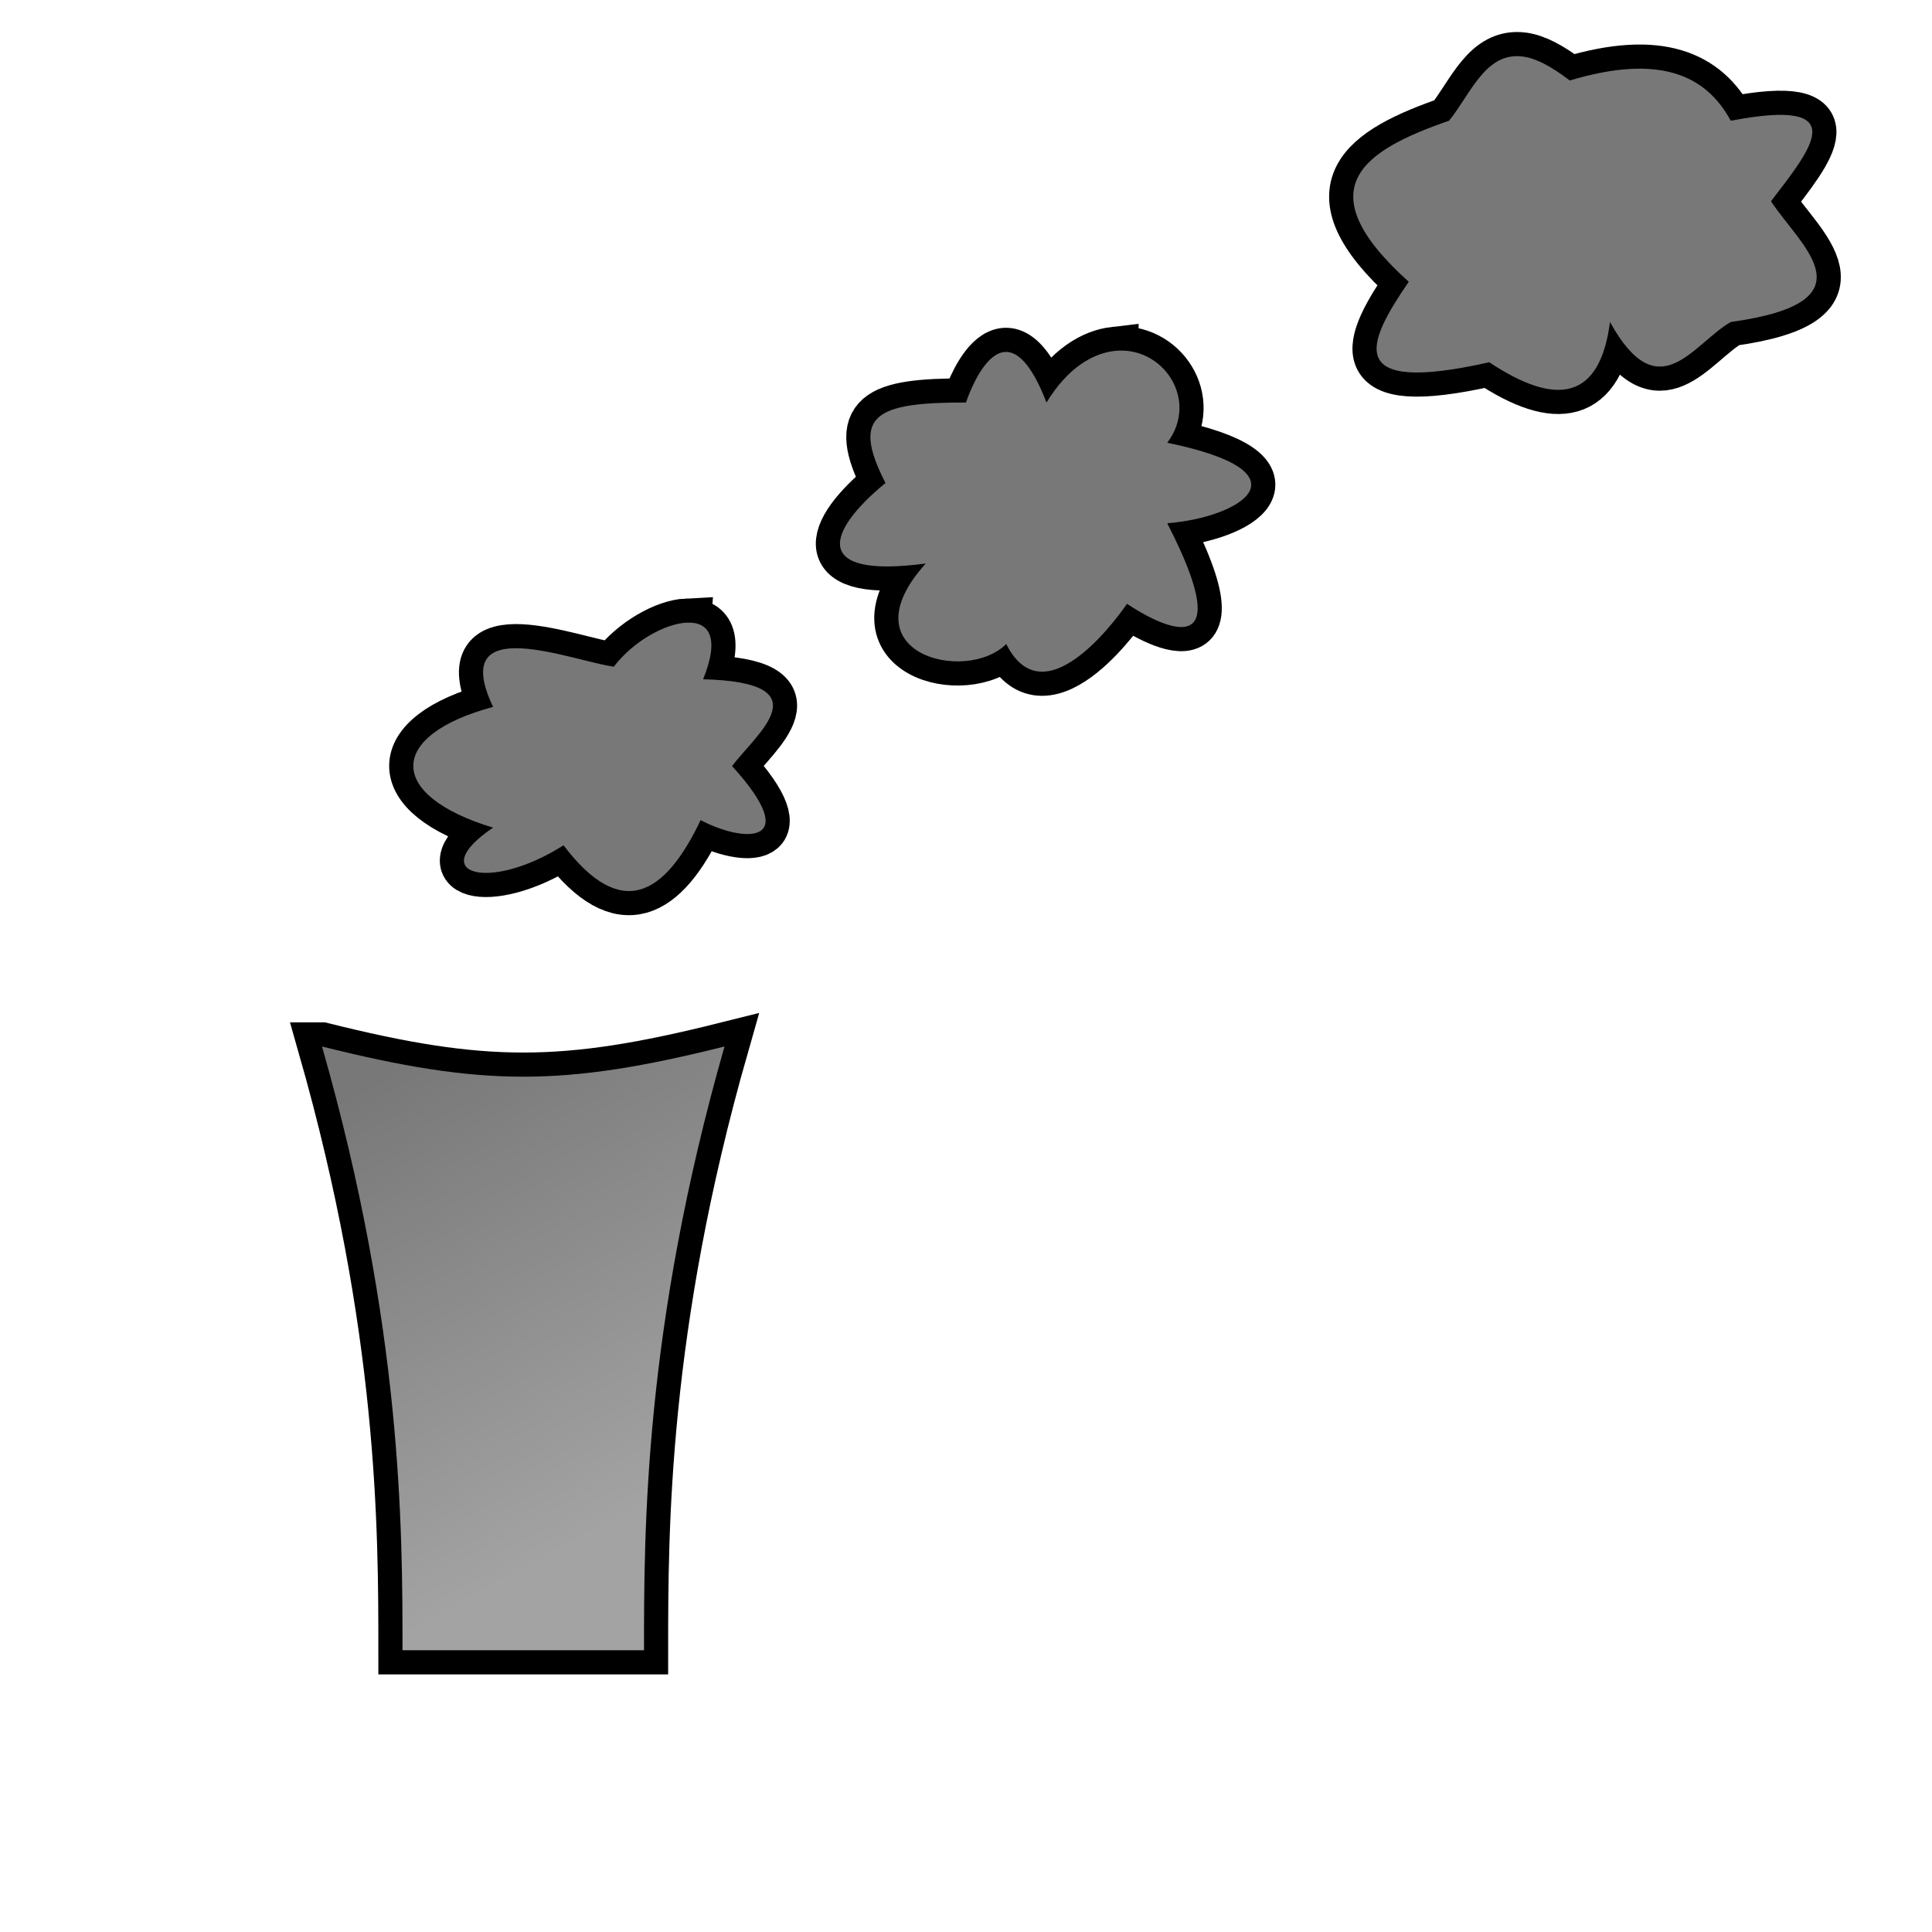 <?xml version="1.0" encoding="UTF-8" standalone="no"?>
<!-- Created with Inkscape (http://www.inkscape.org/) -->

<svg
   xmlns:dc="http://purl.org/dc/elements/1.1/"
   xmlns:cc="http://creativecommons.org/ns#"
   xmlns:rdf="http://www.w3.org/1999/02/22-rdf-syntax-ns#"
   xmlns:svg="http://www.w3.org/2000/svg"
   xmlns="http://www.w3.org/2000/svg"
   xmlns:xlink="http://www.w3.org/1999/xlink"
   xmlns:sodipodi="http://sodipodi.sourceforge.net/DTD/sodipodi-0.dtd"
   xmlns:inkscape="http://www.inkscape.org/namespaces/inkscape"
   width="48px"
   height="48px"
   id="svg4660"
   version="1.1"
   inkscape:version="0.48.2 r9819"
   sodipodi:docname="ic_rauchfang_on_inkscape.svg">
  <defs
     id="defs4662">
    <linearGradient
       id="linearGradient5221">
      <stop
         style="stop-color:#a3a3a3;stop-opacity:1;"
         offset="0"
         id="stop5223" />
      <stop
         style="stop-color:#787878;stop-opacity:1;"
         offset="1"
         id="stop5225" />
    </linearGradient>
    <linearGradient
       inkscape:collect="always"
       xlink:href="#linearGradient5221-8"
       id="linearGradient5227-9"
       x1="25"
       y1="1"
       x2="25"
       y2="46"
       gradientUnits="userSpaceOnUse" />
    <linearGradient
       id="linearGradient5221-8">
      <stop
         style="stop-color:#a3a3a3;stop-opacity:1;"
         offset="0"
         id="stop5223-4" />
      <stop
         style="stop-color:#787878;stop-opacity:1;"
         offset="1"
         id="stop5225-5" />
    </linearGradient>
    <linearGradient
       inkscape:collect="always"
       xlink:href="#linearGradient5221-0"
       id="linearGradient5227-92"
       x1="25"
       y1="1"
       x2="25"
       y2="46"
       gradientUnits="userSpaceOnUse" />
    <linearGradient
       id="linearGradient5221-0">
      <stop
         style="stop-color:#a3a3a3;stop-opacity:1;"
         offset="0"
         id="stop5223-1" />
      <stop
         style="stop-color:#787878;stop-opacity:1;"
         offset="1"
         id="stop5225-7" />
    </linearGradient>
    <linearGradient
       inkscape:collect="always"
       xlink:href="#linearGradient5221-2"
       id="linearGradient4735-5"
       x1="2"
       y1="25"
       x2="36"
       y2="25"
       gradientUnits="userSpaceOnUse" />
    <linearGradient
       id="linearGradient5221-2">
      <stop
         style="stop-color:#a3a3a3;stop-opacity:1;"
         offset="0"
         id="stop5223-0" />
      <stop
         style="stop-color:#787878;stop-opacity:1;"
         offset="1"
         id="stop5225-2" />
    </linearGradient>
    <linearGradient
       inkscape:collect="always"
       xlink:href="#linearGradient5221-6"
       id="linearGradient4735-4"
       x1="2"
       y1="25"
       x2="36"
       y2="25"
       gradientUnits="userSpaceOnUse" />
    <linearGradient
       id="linearGradient5221-6">
      <stop
         style="stop-color:#a3a3a3;stop-opacity:1;"
         offset="0"
         id="stop5223-8" />
      <stop
         style="stop-color:#787878;stop-opacity:1;"
         offset="1"
         id="stop5225-0" />
    </linearGradient>
    <linearGradient
       gradientTransform="matrix(0,-1,1,0,-15,42)"
       y2="24"
       x2="15"
       y1="30"
       x1="4"
       gradientUnits="userSpaceOnUse"
       id="linearGradient4833"
       xlink:href="#linearGradient5221-6"
       inkscape:collect="always" />
    <linearGradient
       gradientTransform="translate(0,-2)"
       y2="25"
       x2="36"
       y1="25"
       x1="2"
       gradientUnits="userSpaceOnUse"
       id="linearGradient4833-6"
       xlink:href="#linearGradient5221-6-5"
       inkscape:collect="always" />
    <linearGradient
       id="linearGradient5221-6-5">
      <stop
         style="stop-color:#a3a3a3;stop-opacity:1;"
         offset="0"
         id="stop5223-8-0" />
      <stop
         style="stop-color:#787878;stop-opacity:1;"
         offset="1"
         id="stop5225-0-4" />
    </linearGradient>
    <linearGradient
       y2="25"
       x2="36"
       y1="25"
       x1="2"
       gradientTransform="translate(0,-2)"
       gradientUnits="userSpaceOnUse"
       id="linearGradient4925"
       xlink:href="#linearGradient5221-6-5"
       inkscape:collect="always" />
    <filter
       inkscape:collect="always"
       id="filter4948">
      <feGaussianBlur
         inkscape:collect="always"
         stdDeviation="0.305"
         id="feGaussianBlur4950" />
    </filter>
    <linearGradient
       gradientTransform="translate(0,-2)"
       y2="25"
       x2="36"
       y1="25"
       x1="2"
       gradientUnits="userSpaceOnUse"
       id="linearGradient4833-5"
       xlink:href="#linearGradient5221-6-4"
       inkscape:collect="always" />
    <linearGradient
       id="linearGradient5221-6-4">
      <stop
         style="stop-color:#a3a3a3;stop-opacity:1;"
         offset="0"
         id="stop5223-8-2" />
      <stop
         style="stop-color:#787878;stop-opacity:1;"
         offset="1"
         id="stop5225-0-2" />
    </linearGradient>
    <linearGradient
       y2="25"
       x2="36"
       y1="25"
       x1="2"
       gradientTransform="translate(0,-2)"
       gradientUnits="userSpaceOnUse"
       id="linearGradient4967"
       xlink:href="#linearGradient5221-8"
       inkscape:collect="always" />
    <filter
       inkscape:collect="always"
       id="filter5022"
       x="-0.082"
       width="1.164"
       y="-0.222"
       height="1.445">
      <feGaussianBlur
         inkscape:collect="always"
         stdDeviation="1.523"
         id="feGaussianBlur5024" />
    </filter>
    <linearGradient
       inkscape:collect="always"
       xlink:href="#linearGradient5221-6"
       id="linearGradient5626"
       x1="23.369"
       y1="16.692"
       x2="34.586"
       y2="16.692"
       gradientUnits="userSpaceOnUse"
       gradientTransform="translate(-7,-1)" />
    <linearGradient
       inkscape:collect="always"
       xlink:href="#linearGradient5221-2"
       id="linearGradient5645"
       x1="23.018"
       y1="24.231"
       x2="31.94"
       y2="24.231"
       gradientUnits="userSpaceOnUse" />
    <linearGradient
       inkscape:collect="always"
       xlink:href="#linearGradient5221-6"
       id="linearGradient5648"
       gradientUnits="userSpaceOnUse"
       gradientTransform="translate(-3,-4)"
       x1="23.369"
       y1="16.692"
       x2="34.586"
       y2="16.692" />
    <linearGradient
       inkscape:collect="always"
       xlink:href="#linearGradient5221-2"
       id="linearGradient5650"
       gradientUnits="userSpaceOnUse"
       x1="23.018"
       y1="24.231"
       x2="31.94"
       y2="24.231"
       gradientTransform="translate(-12.737,-5.431)" />
    <linearGradient
       inkscape:collect="always"
       xlink:href="#linearGradient5221-2"
       id="linearGradient5660"
       x1="33.121"
       y1="5.548"
       x2="45.635"
       y2="5.548"
       gradientUnits="userSpaceOnUse" />
    <linearGradient
       inkscape:collect="always"
       xlink:href="#linearGradient5221-6"
       id="linearGradient5662"
       gradientUnits="userSpaceOnUse"
       gradientTransform="matrix(0,-1,1,0,-15,42)"
       x1="4"
       y1="30"
       x2="15"
       y2="24" />
    <linearGradient
       inkscape:collect="always"
       xlink:href="#linearGradient5221-6-8"
       id="linearGradient5662-1"
       gradientUnits="userSpaceOnUse"
       gradientTransform="matrix(0,-1,1,0,-15,42)"
       x1="4"
       y1="30"
       x2="15"
       y2="24" />
    <linearGradient
       id="linearGradient5221-6-8">
      <stop
         style="stop-color:#a3a3a3;stop-opacity:1;"
         offset="0"
         id="stop5223-8-7" />
      <stop
         style="stop-color:#787878;stop-opacity:1;"
         offset="1"
         id="stop5225-0-0" />
    </linearGradient>
    <linearGradient
       y2="24"
       x2="15"
       y1="30"
       x1="4"
       gradientTransform="matrix(0,-1,1,0,-15,42)"
       gradientUnits="userSpaceOnUse"
       id="linearGradient5680"
       xlink:href="#linearGradient5221-6-8"
       inkscape:collect="always" />
    <filter
       inkscape:collect="always"
       id="filter5703">
      <feGaussianBlur
         inkscape:collect="always"
         stdDeviation="0.384"
         id="feGaussianBlur5705" />
    </filter>
    <linearGradient
       inkscape:collect="always"
       xlink:href="#linearGradient5221-6-7"
       id="linearGradient5662-5"
       gradientUnits="userSpaceOnUse"
       gradientTransform="matrix(0,-1,1,0,-15,42)"
       x1="4"
       y1="30"
       x2="15"
       y2="24" />
    <linearGradient
       id="linearGradient5221-6-7">
      <stop
         style="stop-color:#a3a3a3;stop-opacity:1;"
         offset="0"
         id="stop5223-8-78" />
      <stop
         style="stop-color:#787878;stop-opacity:1;"
         offset="1"
         id="stop5225-0-28" />
    </linearGradient>
    <filter
       inkscape:collect="always"
       id="filter5772"
       x="-0.124"
       width="1.248"
       y="-0.116"
       height="1.233">
      <feGaussianBlur
         inkscape:collect="always"
         stdDeviation="1.918"
         id="feGaussianBlur5774" />
    </filter>
  </defs>
  <sodipodi:namedview
     id="base"
     pagecolor="#ffffff"
     bordercolor="#666666"
     borderopacity="1.0"
     inkscape:pageopacity="0.0"
     inkscape:pageshadow="2"
     inkscape:zoom="9.8994949"
     inkscape:cx="26.677489"
     inkscape:cy="23.885976"
     inkscape:current-layer="layer5"
     showgrid="true"
     inkscape:grid-bbox="true"
     inkscape:document-units="px"
     inkscape:window-width="1139"
     inkscape:window-height="866"
     inkscape:window-x="355"
     inkscape:window-y="152"
     inkscape:window-maximized="0">
    <inkscape:grid
       type="xygrid"
       id="grid4680" />
  </sodipodi:namedview>
  <g
     inkscape:groupmode="layer"
     id="layer5"
     inkscape:label="glow"
     style="display:inline">
    <path
       inkscape:connector-curvature="0"
       style="fill:none;fill-opacity:1;stroke:#ffffff;display:inline;stroke-opacity:1;stroke-width:2;stroke-miterlimit:4;stroke-dasharray:none;filter:url(#filter5772)"
       d="M 37.844,1.406 C 36.904,1.276 36.543,2.335 36,3 c -2.109,0.729 -3.591,1.672 -1,4 -1.045,1.523 -1.642,2.821 2,2 1.679,1.116 2.749,0.931 3,-1 1.212,2.192 2.053,0.546 3,0 C 46.594,7.503 44.724,6.112 44,5 44.952,3.749 46.116,2.402 43,3 42.385,1.864 41.23,1.331 39,2 38.527,1.638 38.157,1.45 37.844,1.406 z M 27.688,8.719 C 27.141,8.782 26.524,9.144 26,10 c -1.095,-2.827 -2,0 -2,0 -2.224,-0.003 -2.875,0.298 -2,2 -1.487,1.22 -1.838,2.38 1,2 -2.017,2.236 1,3 2,2 1,2 3,-1 3,-1 0,0 3.16,2.207 1,-2 1.836,-0.144 3.591,-1.263 0,-2 0.803,-1.062 -0.11,-2.419 -1.312,-2.281 z m -10.625,6.75 c -0.538,0.026 -1.332,0.463 -1.812,1.094 -1.006,-0.129 -4.149,-1.418 -3,1 -2.627,0.704 -2.659,2.193 0,3 -1.697,1.137 -0.119,1.625 1.75,0.438 1.43,1.886 2.514,1.25 3.406,-0.625 1.093,0.574 2.565,0.621 0.781,-1.344 0.611,-0.806 2.279,-2.078 -0.719,-2.156 0.429,-1.057 0.132,-1.433 -0.406,-1.406 z M 8,26 c 2,7 2,12 2,15 l 6,0 c 0,-3 0,-8 2,-15 -4,1 -6,1 -10,0 z"
       id="path3394-9" />
  </g>
  <g
     inkscape:groupmode="layer"
     id="layer6"
     inkscape:label="sunken"
     style="display:inline">
    <path
       inkscape:connector-curvature="0"
       style="fill:url(#linearGradient5680);fill-opacity:1;stroke:#000000;stroke-width:1.2;stroke-miterlimit:4;stroke-opacity:1;stroke-dasharray:none;display:inline;filter:url(#filter5703)"
       d="M 37.844,1.406 C 36.904,1.276 36.543,2.335 36,3 c -2.109,0.729 -3.591,1.672 -1,4 C 33.955,8.523 33.358,9.821 37,9 c 1.679,1.116 2.749,0.931 3,-1 1.212,2.192 2.053,0.546 3,0 3.594,-0.497 1.724,-1.888 1,-3 0.952,-1.251 2.116,-2.598 -1,-2 -0.615,-1.136 -1.77,-1.669 -4,-1 -0.473,-0.362 -0.843,-0.55 -1.156,-0.594 z M 27.688,8.719 C 27.141,8.782 26.524,9.144 26,10 c -1.095,-2.827 -2,0 -2,0 -2.224,-0.003 -2.875,0.298 -2,2 -1.487,1.22 -1.838,2.38 1,2 -2.017,2.236 1,3 2,2 1,2 3,-1 3,-1 0,0 3.16,2.207 1,-2 1.836,-0.144 3.591,-1.263 0,-2 0.803,-1.062 -0.11,-2.419 -1.312,-2.281 z m -10.625,6.75 c -0.538,0.026 -1.332,0.463 -1.812,1.094 -1.006,-0.129 -4.149,-1.418 -3,1 -2.627,0.704 -2.659,2.193 0,3 -1.697,1.137 -0.119,1.625 1.75,0.438 1.43,1.886 2.514,1.25 3.406,-0.625 1.093,0.574 2.565,0.621 0.781,-1.344 0.611,-0.806 2.279,-2.078 -0.719,-2.156 0.429,-1.057 0.132,-1.433 -0.406,-1.406 z M 8,26 c 2,7 2,12 2,15 l 6,0 c 0,-3 0,-8 2,-15 -4,1 -6,1 -10,0 z"
       id="path3394-6" />
  </g>
  <g
     id="layer1"
     inkscape:label="Layer 1"
     inkscape:groupmode="layer"
     style="display:inline">
    <path
       style="fill:url(#linearGradient5662);fill-opacity:1;stroke:none;display:inline"
       d="M 37.844,1.406 C 36.904,1.276 36.543,2.335 36,3 c -2.109,0.729 -3.591,1.672 -1,4 -1.045,1.523 -1.642,2.821 2,2 1.679,1.116 2.749,0.931 3,-1 1.212,2.192 2.053,0.546 3,0 C 46.594,7.503 44.724,6.112 44,5 44.952,3.749 46.116,2.402 43,3 42.385,1.864 41.23,1.331 39,2 38.527,1.638 38.157,1.45 37.844,1.406 z M 27.688,8.719 C 27.141,8.782 26.524,9.144 26,10 c -1.095,-2.827 -2,0 -2,0 -2.224,-0.003 -2.875,0.298 -2,2 -1.487,1.22 -1.838,2.38 1,2 -2.017,2.236 1,3 2,2 1,2 3,-1 3,-1 0,0 3.16,2.207 1,-2 1.836,-0.144 3.591,-1.263 0,-2 0.803,-1.062 -0.11,-2.419 -1.312,-2.281 z m -10.625,6.75 c -0.538,0.026 -1.332,0.463 -1.812,1.094 -1.006,-0.129 -4.149,-1.418 -3,1 -2.627,0.704 -2.659,2.193 0,3 -1.697,1.137 -0.119,1.625 1.75,0.438 1.43,1.886 2.514,1.25 3.406,-0.625 1.093,0.574 2.565,0.621 0.781,-1.344 0.611,-0.806 2.279,-2.078 -0.719,-2.156 0.429,-1.057 0.132,-1.433 -0.406,-1.406 z M 8,26 c 2,7 2,12 2,15 l 6,0 c 0,-3 0,-8 2,-15 -4,1 -6,1 -10,0 z"
       id="path3394"
       inkscape:connector-curvature="0" />
  </g>
</svg>
